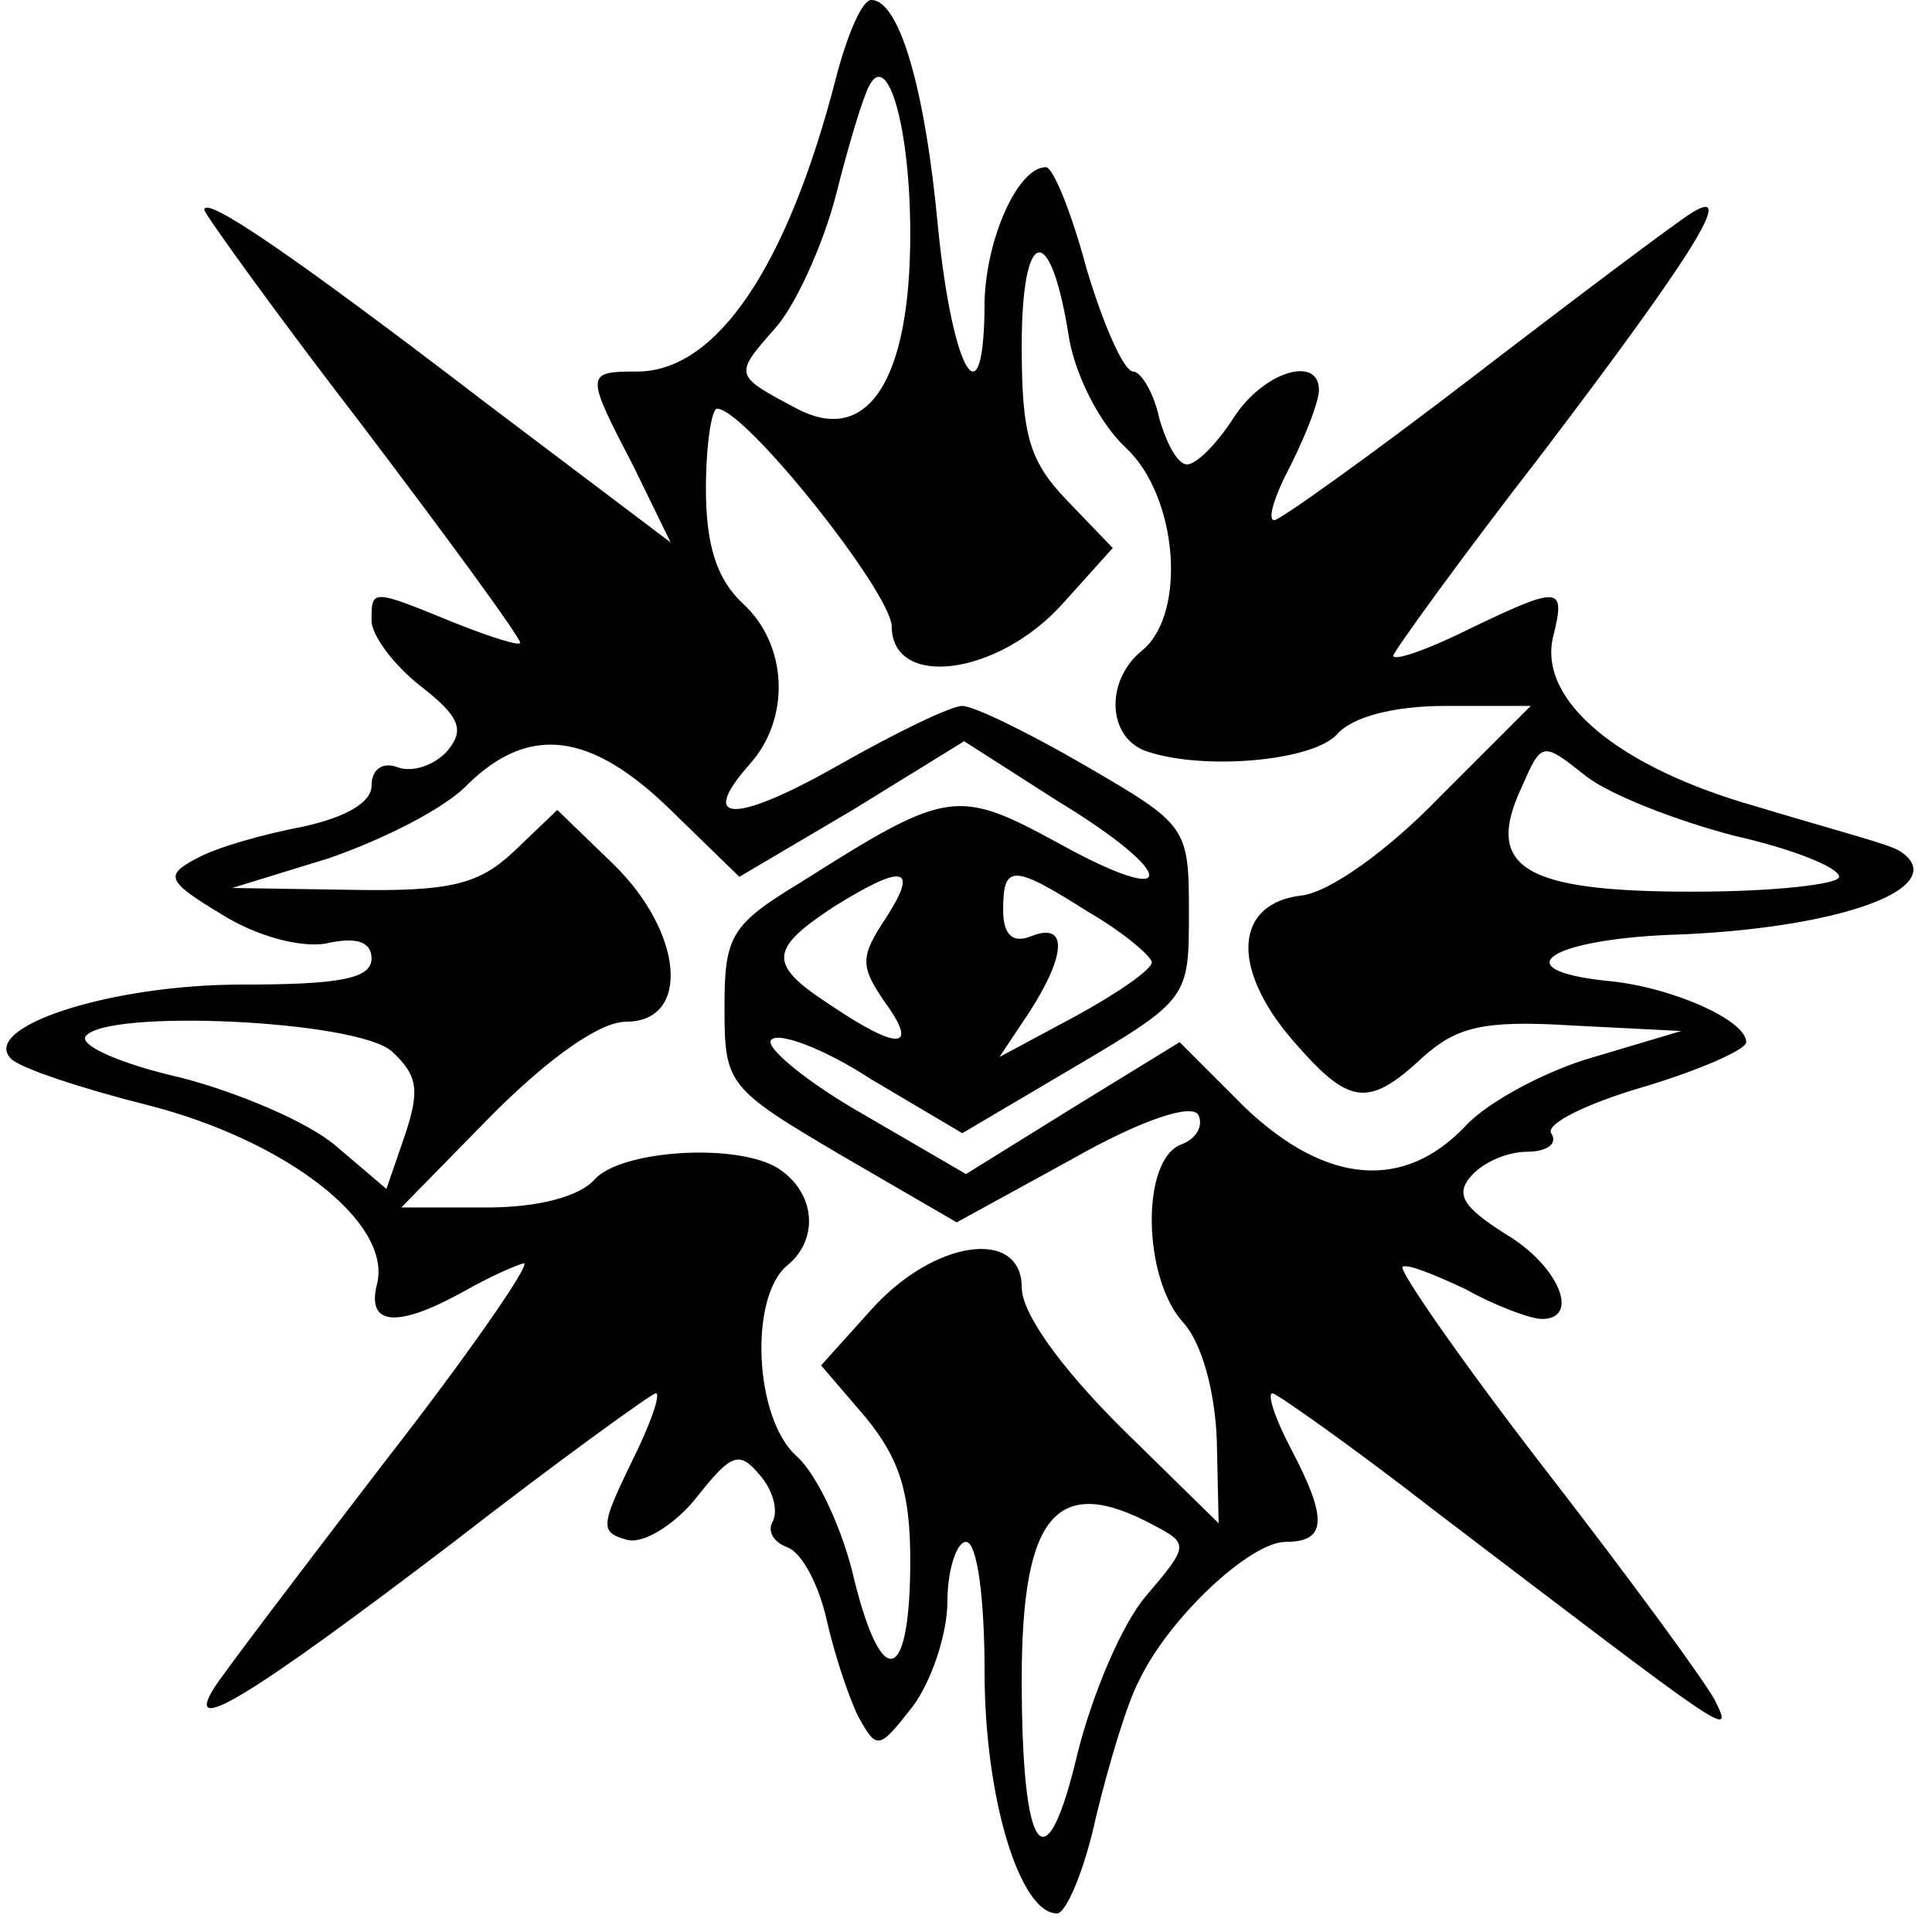 <?xml version="1.0" standalone="no"?>
<!DOCTYPE svg PUBLIC "-//W3C//DTD SVG 20010904//EN"
 "http://www.w3.org/TR/2001/REC-SVG-20010904/DTD/svg10.dtd">
<svg version="1.0" xmlns="http://www.w3.org/2000/svg"
 width="104pt" height="104pt" viewBox="0 0 104 104"
 preserveAspectRatio="xMidYMid meet">

<g transform="translate(0,104) scale(0.1,-0.1)"
fill="#000000" stroke="none">
<path d="M450 998 c-26 -101 -64 -158 -107 -158 -28 0 -28 -1 -2 -51 l20 -41
-98 74 c-107 82 -153 113 -153 105 0 -2 38 -55 85 -116 47 -62 85 -114 85
-117 0 -2 -16 3 -36 11 -44 18 -44 18 -44 1 0 -8 12 -24 26 -35 22 -17 24 -24
15 -35 -7 -8 -19 -12 -27 -9 -8 3 -14 -1 -14 -10 0 -9 -14 -17 -37 -22 -21 -4
-46 -11 -57 -17 -17 -9 -17 -12 13 -30 19 -12 42 -18 56 -16 17 4 25 1 25 -8
0 -11 -18 -14 -70 -14 -71 0 -141 -23 -124 -40 5 -5 38 -16 74 -25 74 -19 131
-63 123 -96 -6 -23 11 -24 47 -4 14 8 28 14 32 15 4 0 -29 -48 -75 -107 -46
-60 -87 -114 -92 -122 -16 -26 19 -5 128 78 58 45 108 81 110 81 3 0 -3 -17
-13 -37 -17 -35 -17 -38 -2 -42 9 -2 26 9 37 23 19 24 23 25 34 12 7 -8 10
-19 7 -25 -3 -5 0 -11 8 -14 8 -3 17 -21 21 -39 4 -18 12 -42 17 -52 10 -18
11 -18 29 5 10 13 19 39 19 57 0 17 5 32 10 32 6 0 10 -30 10 -70 0 -68 19
-130 39 -130 5 0 15 24 21 52 7 29 17 62 23 73 16 34 60 75 79 75 22 0 23 12
3 50 -9 17 -13 30 -10 30 2 0 42 -28 87 -63 159 -121 162 -124 151 -102 -6 11
-47 67 -92 125 -44 57 -78 106 -76 108 2 2 17 -4 34 -12 16 -9 35 -16 41 -16
21 0 9 29 -20 46 -22 14 -27 21 -18 31 6 7 19 13 30 13 10 0 17 4 13 10 -3 5
19 16 50 25 30 9 55 20 55 24 0 12 -41 30 -75 33 -57 6 -30 23 40 25 70 3 125
18 125 35 0 5 -6 10 -12 12 -7 3 -40 12 -73 22 -74 21 -117 57 -109 91 7 28 4
28 -46 4 -22 -11 -40 -17 -40 -14 0 2 36 52 81 110 82 108 104 144 79 128 -8
-5 -60 -44 -116 -87 -56 -43 -105 -78 -108 -78 -4 0 0 13 9 30 8 16 15 34 15
40 0 19 -30 10 -46 -15 -9 -14 -20 -25 -25 -25 -5 0 -11 11 -15 25 -3 14 -10
25 -14 25 -5 0 -16 25 -25 55 -8 30 -18 55 -22 55 -15 0 -32 -38 -33 -72 0
-67 -17 -40 -25 39 -7 76 -21 123 -36 123 -5 0 -13 -19 -19 -42z m40 -84 c0
-79 -23 -114 -61 -94 -34 18 -34 18 -12 43 11 12 26 45 33 72 7 28 15 54 18
59 10 19 22 -23 22 -80z m85 -53 c3 -22 17 -49 31 -62 28 -26 33 -89 9 -109
-20 -16 -19 -46 1 -54 30 -11 91 -6 104 9 8 9 30 15 58 15 l46 0 -49 -49 c-28
-29 -59 -51 -74 -53 -36 -4 -39 -38 -6 -77 31 -36 41 -38 71 -10 18 16 32 20
80 17 l59 -3 -47 -14 c-25 -7 -57 -24 -69 -37 -33 -35 -75 -32 -119 10 l-35
35 -57 -35 -58 -36 -55 32 c-30 17 -53 36 -50 40 3 5 28 -4 54 -21 l49 -29 61
36 c61 36 61 37 61 83 0 46 -1 47 -56 79 -31 18 -60 32 -66 32 -6 0 -35 -14
-65 -31 -56 -32 -78 -33 -50 -1 23 25 21 65 -3 87 -14 13 -20 31 -20 62 0 23
3 43 6 43 15 0 93 -98 94 -117 0 -34 57 -27 92 12 l27 30 -25 26 c-20 21 -24
35 -24 83 0 63 15 68 25 7z m-214 -257 l37 -36 61 36 60 37 50 -32 c66 -40 66
-59 1 -23 -55 30 -60 29 -139 -21 -38 -23 -41 -29 -41 -68 0 -41 2 -43 63 -79
l62 -36 62 34 c37 21 64 30 68 24 3 -6 -1 -13 -9 -16 -22 -8 -21 -72 1 -96 10
-11 17 -37 18 -63 l1 -45 -53 52 c-32 32 -53 61 -53 75 0 32 -47 26 -81 -12
l-27 -30 24 -28 c18 -22 24 -40 24 -77 0 -66 -15 -71 -30 -11 -6 27 -20 57
-31 67 -23 20 -26 86 -5 103 17 14 15 39 -5 52 -22 14 -85 10 -99 -6 -8 -9
-30 -15 -58 -15 l-46 0 49 50 c31 31 58 50 72 50 35 0 31 48 -7 85 l-30 29
-23 -22 c-19 -18 -34 -22 -88 -21 l-64 1 52 16 c29 10 63 27 75 40 33 32 66
28 109 -14z m573 -14 c31 -7 56 -17 56 -22 0 -4 -35 -8 -79 -8 -91 0 -112 13
-92 56 11 25 11 25 35 6 13 -10 49 -24 80 -32z m-457 -44 c-14 -21 -14 -26 -1
-45 19 -26 8 -27 -29 -2 -34 22 -33 30 2 53 37 23 46 22 28 -6z m109 3 c19
-11 34 -24 34 -27 0 -4 -19 -17 -41 -29 l-41 -22 16 24 c20 31 21 49 1 41 -10
-4 -15 1 -15 14 0 25 5 25 46 -1z m-375 -75 c14 -13 15 -21 7 -45 l-10 -29
-27 23 c-15 13 -53 29 -84 37 -31 7 -54 17 -51 22 10 15 146 9 165 -8z m410
-255 c19 -10 19 -11 -4 -38 -13 -15 -29 -53 -37 -85 -17 -72 -30 -56 -30 40 0
89 19 111 71 83z"/>
</g>
</svg>
